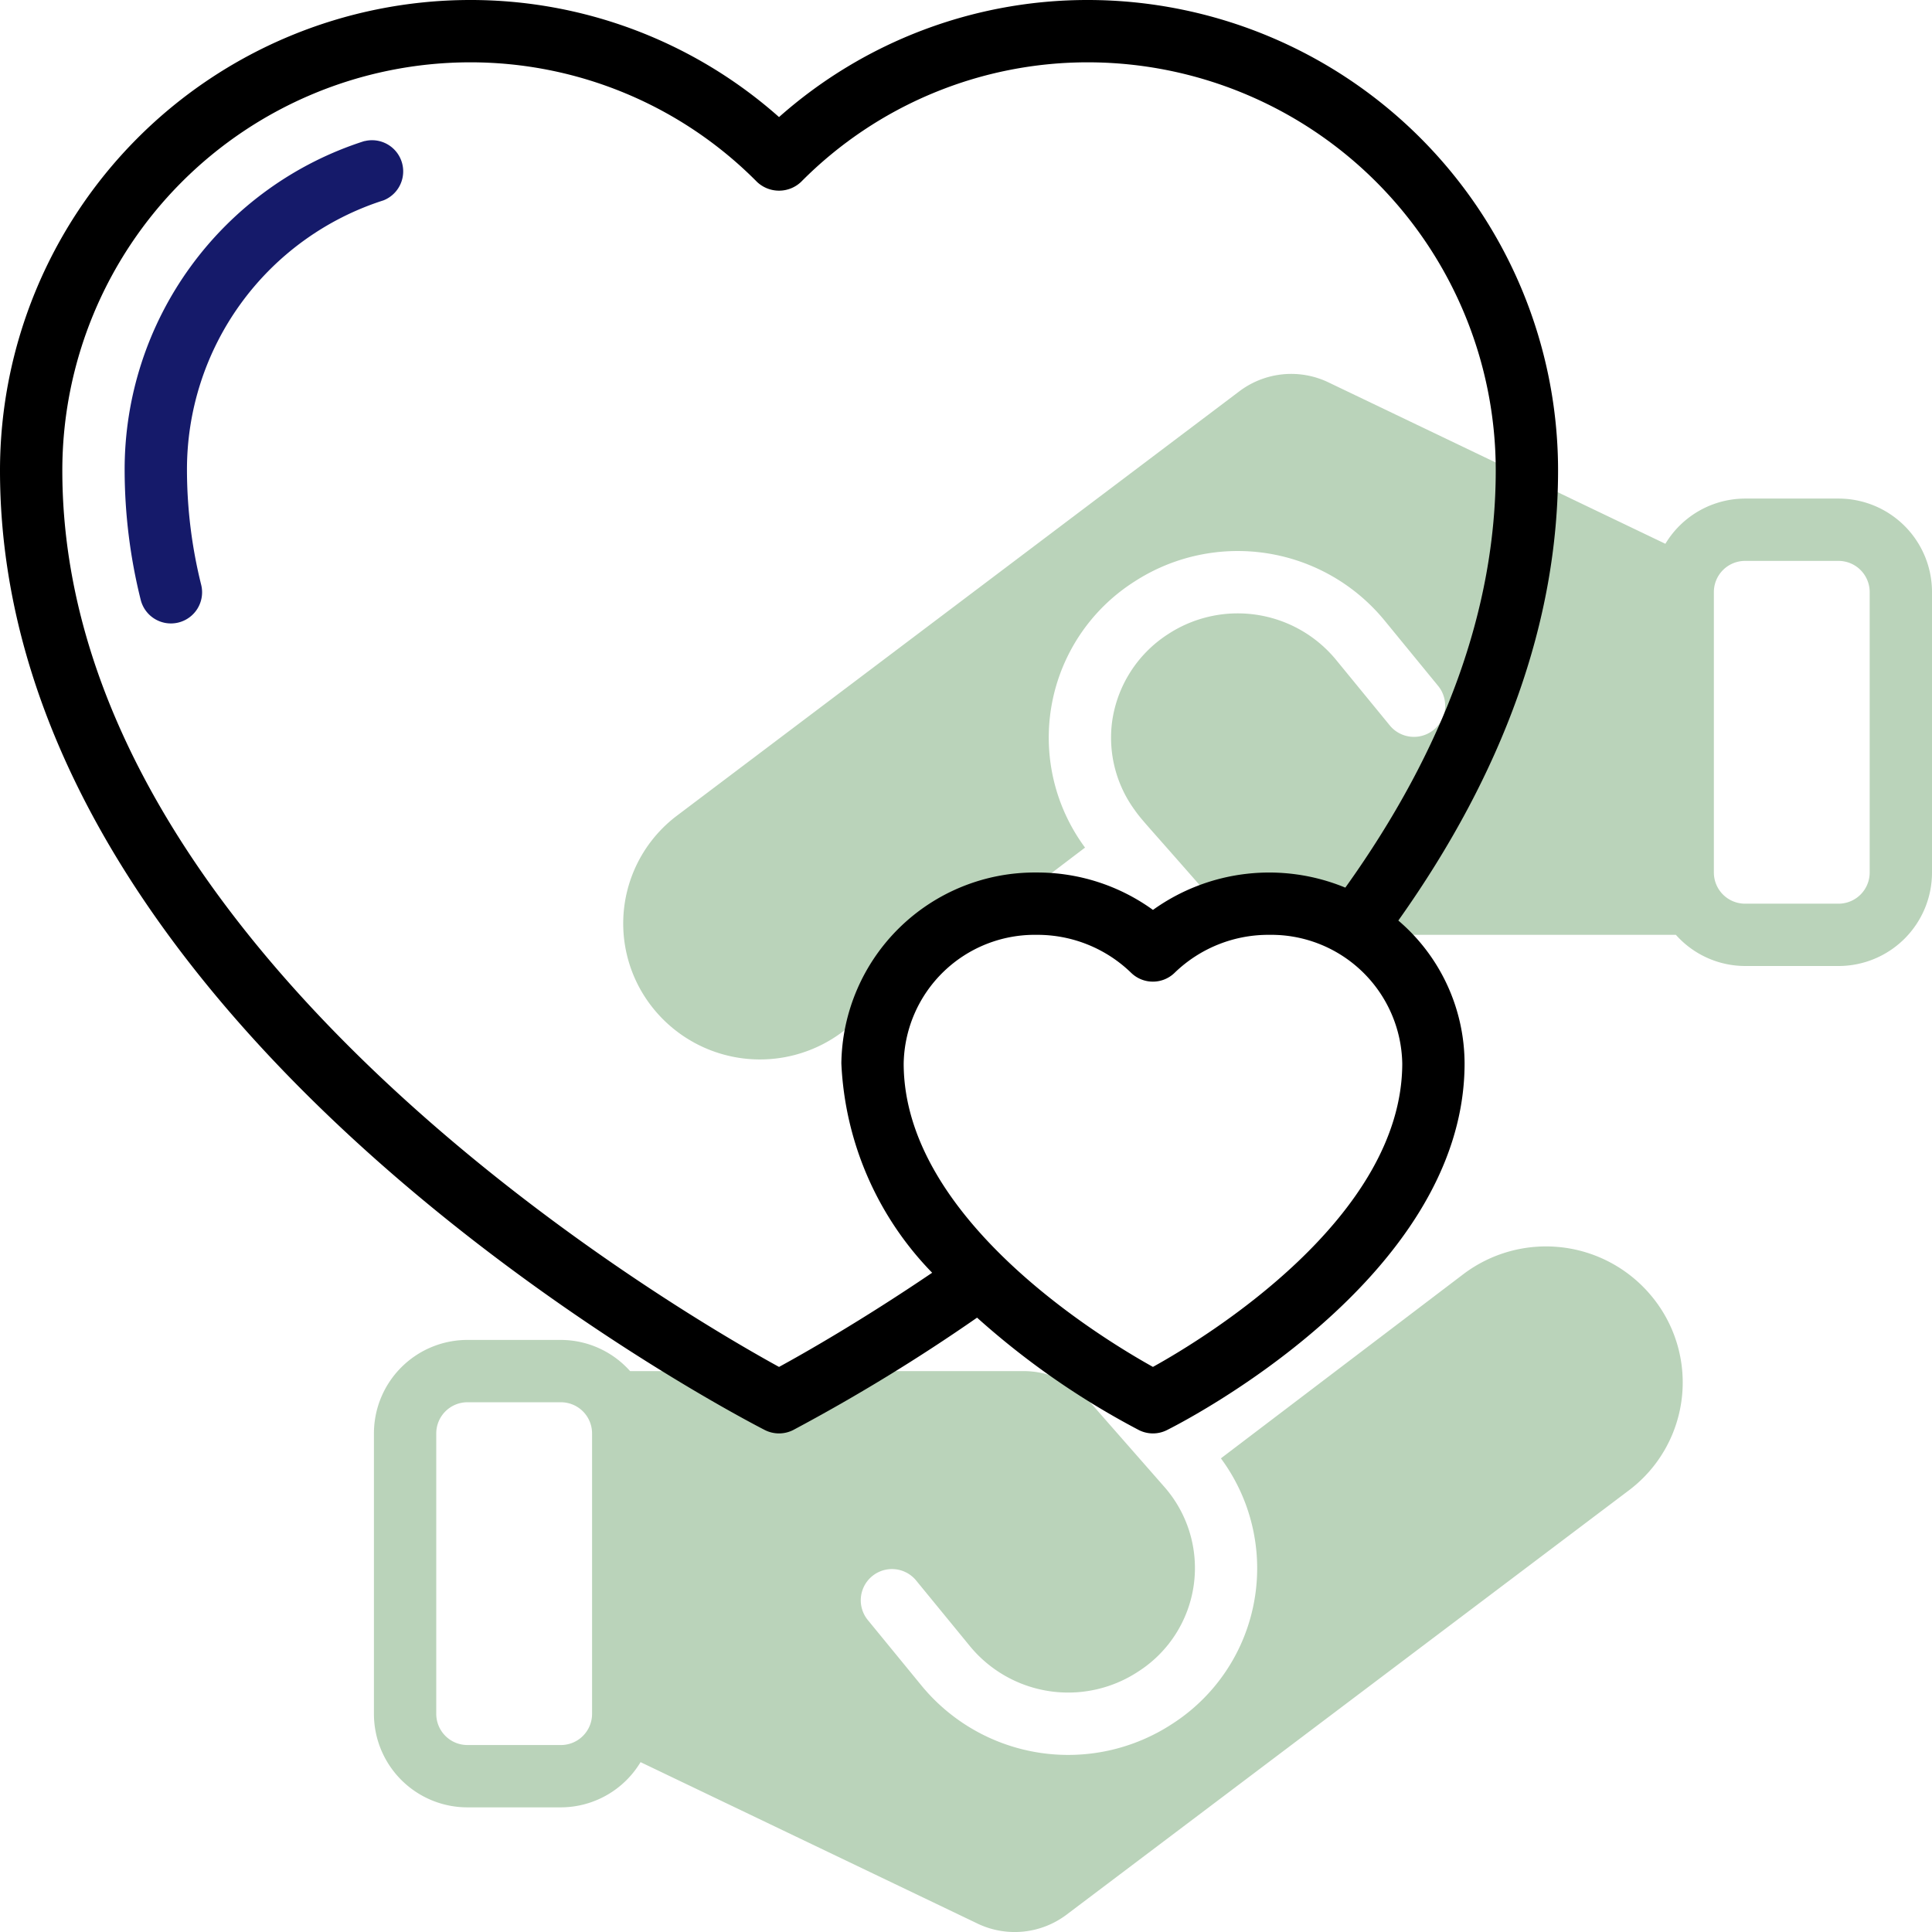 <svg xmlns="http://www.w3.org/2000/svg" width="62" height="62.001" viewBox="0 0 62 62.001">
  <g id="love" transform="translate(-95 74)">
    <g id="hearts" transform="translate(94 -75)">
      <path id="Контур_11155" data-name="Контур 11155" d="M60,17H57a2.992,2.992,0,0,0-2.556,1.451l-10.854-5.2a2.764,2.764,0,0,0-2.81.3L22.73,27.171a4.335,4.335,0,0,0-.71,6.259,4.4,4.4,0,0,0,6.02.68l7.78-5.91a5.933,5.933,0,0,1,1.56-8.52,6.093,6.093,0,0,1,8.05,1.23l1.72,2.1a1,1,0,0,1-1.55,1.27l-1.72-2.1a4.084,4.084,0,0,0-5.41-.82,3.994,3.994,0,0,0-1.78,2.79,3.935,3.935,0,0,0,.72,2.84c.251.358.393.47,2.66,3.069a2.779,2.779,0,0,0,2.08.94H54.78A2.981,2.981,0,0,0,57,32h3a3,3,0,0,0,3-3V20A3,3,0,0,0,60,17Zm1,12a1,1,0,0,1-1,1H57a1,1,0,0,1-1-1V20a1,1,0,0,1,1-1h3a1,1,0,0,1,1,1Z" fill="#bad3ba"/>
      <path id="Контур_11156" data-name="Контур 11156" d="M47.96,41.89,40.18,47.8a5.933,5.933,0,0,1-1.56,8.52,6.093,6.093,0,0,1-8.05-1.23l-1.72-2.1a1,1,0,0,1,1.55-1.27l1.72,2.1a4.084,4.084,0,0,0,5.41.82,3.943,3.943,0,0,0,.83-5.93l-2.43-2.77A2.779,2.779,0,0,0,33.85,45H21.22A2.981,2.981,0,0,0,19,44H16a3,3,0,0,0-3,3v9a3,3,0,0,0,3,3h3a2.992,2.992,0,0,0,2.556-1.451l10.854,5.2a2.764,2.764,0,0,0,2.81-.3l18.05-13.62a4.335,4.335,0,0,0,.71-6.259A4.394,4.394,0,0,0,47.96,41.89ZM20,56a1,1,0,0,1-1,1H16a1,1,0,0,1-1-1V47a1,1,0,0,1,1-1h3a1,1,0,0,1,1,1Z" fill="#bad3ba"/>
      <path id="Контур_11157" data-name="Контур 11157" d="M12.7,5.525A11.062,11.062,0,0,0,5,16.1a17.291,17.291,0,0,0,.513,4.14,1,1,0,1,0,1.942-.478A15.319,15.319,0,0,1,7,16.1a9.067,9.067,0,0,1,6.306-8.67,1,1,0,0,0-.611-1.9Z" fill="#151a6a"/>
      <path id="Контур_11158" data-name="Контур 11158" d="M45.874,30.541C49.262,25.771,51,20.918,51,16.1A15.1,15.1,0,0,0,35.94,1,14.914,14.914,0,0,0,26,4.757,14.914,14.914,0,0,0,16.06,1,15.1,15.1,0,0,0,1,16.1C1,34.124,24.542,46.377,25.544,46.891a1.008,1.008,0,0,0,.911,0,58.706,58.706,0,0,0,5.9-3.606,25.528,25.528,0,0,0,5.2,3.611,1,1,0,0,0,.888,0C38.835,46.7,48,42.073,48,35.126a6.049,6.049,0,0,0-2.126-4.585ZM26,44.866C22.732,43.072,3,31.6,3,16.1A13.1,13.1,0,0,1,16.06,3a12.943,12.943,0,0,1,9.232,3.836,1.028,1.028,0,0,0,1.416,0A12.943,12.943,0,0,1,35.94,3,13.1,13.1,0,0,1,49,16.1c0,4.428-1.636,8.927-4.827,13.385A6.4,6.4,0,0,0,38,30.2,6.324,6.324,0,0,0,34.272,29,6.207,6.207,0,0,0,28,35.126a10.285,10.285,0,0,0,2.914,6.718C28.641,43.384,26.814,44.422,26,44.866Zm12,0c-1.743-.97-8-4.8-8-9.739A4.206,4.206,0,0,1,34.272,31,4.32,4.32,0,0,1,37.3,32.219a1,1,0,0,0,1.394,0A4.32,4.32,0,0,1,41.728,31,4.206,4.206,0,0,1,46,35.126c0,4.937-6.257,8.774-8,9.739Z"/>
    </g>
  </g>
</svg>
